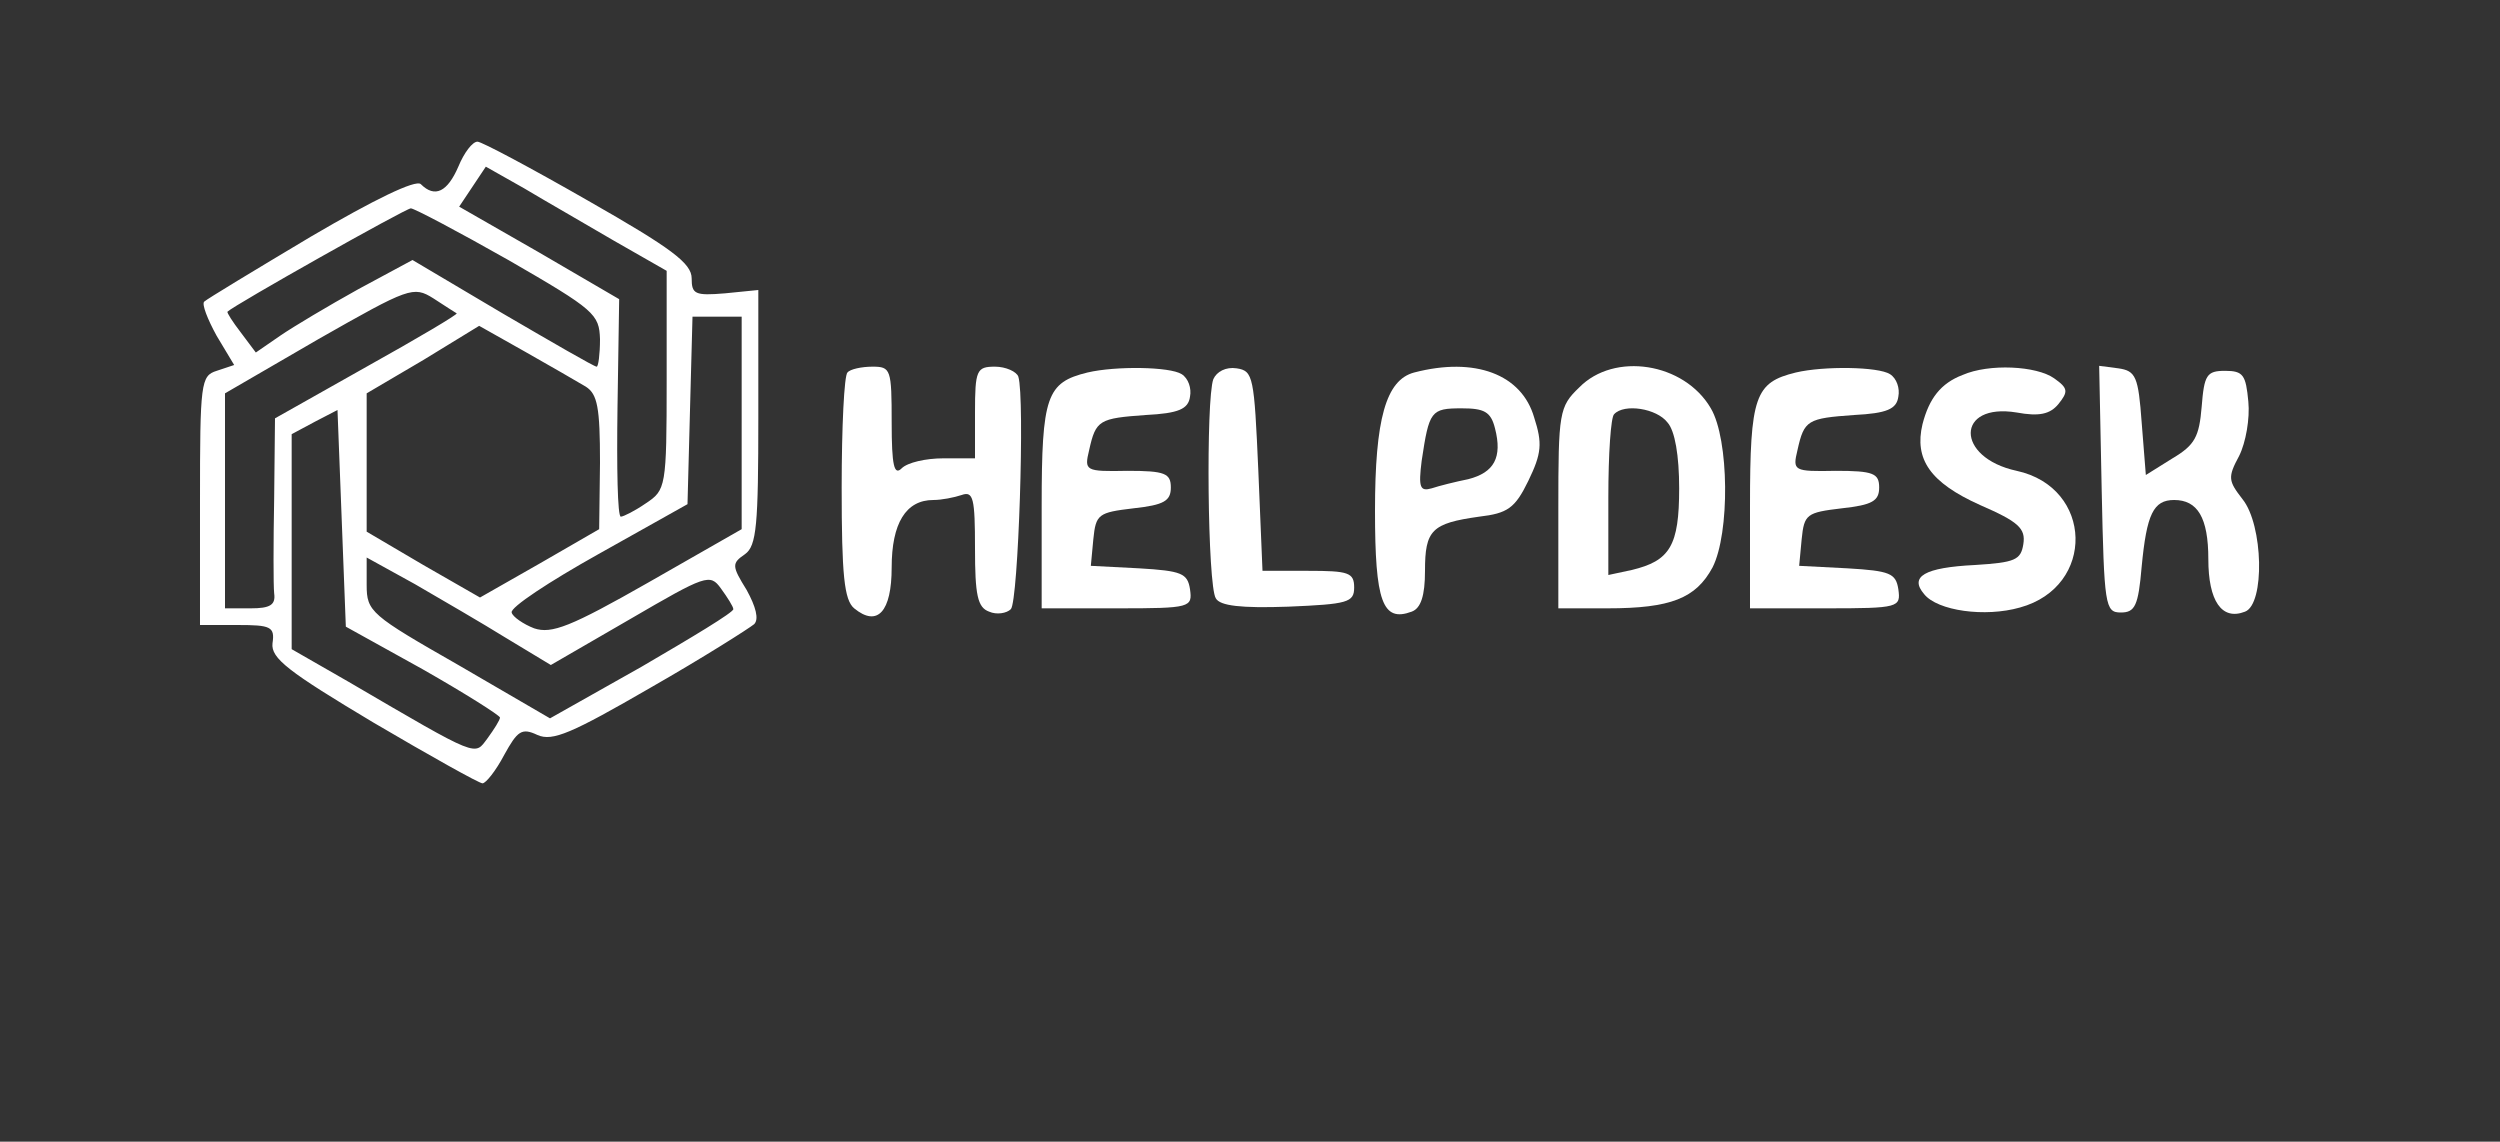 <?xml version="1.0" standalone="no"?>
<!DOCTYPE svg PUBLIC "-//W3C//DTD SVG 20010904//EN"
 "http://www.w3.org/TR/2001/REC-SVG-20010904/DTD/svg10.dtd">
<svg version="1.0" xmlns="http://www.w3.org/2000/svg"
 width="300pt" height="137pt" viewBox="0 0 300 137"
 preserveAspectRatio="xMidYMid meet">
<rect x="0" y="0" width="300" height="137" fill="#333333" stroke="none"/>
<g transform="translate(0,137) scale(0.1,-0.1)"
fill="#FFFFFF" stroke="none">
<path d="M550 1170 c-13 -30 -28 -38 -45 -21 -6 6 -57 -19 -132 -63 -67 -40
-125 -75 -128 -78 -3 -3 4 -21 15 -41 l21 -35 -21 -7 c-19 -6 -20 -14 -20
-156 l0 -149 45 0 c40 0 45 -2 42 -22 -2 -18 19 -34 121 -95 68 -40 127 -73
131 -73 4 0 16 15 26 34 16 29 21 33 40 24 18 -8 41 2 136 57 63 36 118 71
124 76 6 6 2 21 -9 41 -18 29 -18 32 -2 43 14 10 16 35 16 165 l0 152 -40 -4
c-36 -3 -40 -1 -40 18 0 18 -24 36 -124 93 -68 39 -128 71 -133 71 -6 0 -16
-13 -23 -30z m187 -89 l63 -36 0 -131 c0 -129 -1 -132 -25 -148 -13 -9 -27
-16 -30 -16 -4 0 -5 59 -4 131 l2 130 -96 56 -96 55 16 24 16 24 46 -26 c25
-15 74 -43 108 -63z m-127 -23 c104 -60 109 -65 110 -95 0 -18 -2 -33 -4 -33
-3 0 -53 29 -113 64 l-108 64 -65 -35 c-36 -20 -78 -45 -94 -56 l-29 -20 -18
24 c-10 13 -17 24 -16 25 8 8 214 124 220 124 4 0 57 -28 117 -62z m-62 -64
c2 -1 -47 -30 -108 -64 l-110 -62 -1 -96 c-1 -54 -1 -105 0 -114 2 -14 -5 -18
-28 -18 l-31 0 0 129 0 129 112 65 c109 62 114 64 138 49 14 -9 26 -17 28 -18z
m342 -131 l0 -128 -112 -64 c-93 -53 -116 -62 -137 -55 -13 5 -26 14 -27 19
-2 6 45 37 104 70 l107 60 3 113 3 112 29 0 30 0 0 -127z m-187 43 c14 -9 17
-25 17 -91 l-1 -80 -71 -41 -72 -41 -68 39 -68 40 0 83 0 83 68 40 67 41 55
-31 c30 -17 63 -36 73 -42z m-196 -339 c51 -29 92 -55 93 -58 0 -3 -7 -14 -15
-25 -16 -21 -8 -25 -167 68 l-68 39 0 129 0 129 28 15 27 14 5 -130 5 -130 92
-51z m101 37 l53 -32 95 55 c91 53 96 55 109 37 8 -11 15 -22 15 -25 0 -4 -50
-34 -110 -69 l-110 -62 -110 64 c-105 60 -110 64 -110 96 l0 33 58 -32 c31
-18 81 -47 110 -65z"/>
<path d="M1017 923 c-4 -3 -7 -66 -7 -138 0 -105 3 -135 15 -145 28 -23 45 -4
45 49 0 53 17 81 50 81 10 0 25 3 34 6 14 5 16 -4 16 -64 0 -56 3 -71 17 -76
9 -4 21 -2 26 3 9 9 17 254 9 279 -2 6 -15 12 -28 12 -22 0 -24 -4 -24 -55 l0
-55 -38 0 c-21 0 -43 -5 -50 -12 -9 -9 -12 3 -12 55 0 64 -1 67 -23 67 -13 0
-27 -3 -30 -7z"/>
<path d="M1305 923 c-49 -12 -55 -28 -55 -160 l0 -123 91 0 c88 0 90 1 87 23
-3 19 -10 22 -61 25 l-58 3 3 32 c3 30 6 32 48 37 37 4 45 9 45 25 0 17 -7 20
-52 20 -51 -1 -52 0 -46 25 8 36 12 38 68 42 39 2 51 7 53 22 2 10 -2 22 -10
27 -14 9 -79 10 -113 2z"/>
<path d="M1456 915 c-9 -24 -7 -248 3 -263 5 -9 30 -12 87 -10 71 3 79 5 79
23 0 18 -7 20 -55 20 l-55 0 -5 120 c-5 113 -6 120 -26 123 -13 2 -24 -4 -28
-13z"/>
<path d="M1697 923 c-34 -9 -47 -56 -47 -166 0 -109 9 -134 44 -121 11 4 16
19 16 49 0 49 8 57 65 65 34 4 43 10 59 43 16 33 17 45 7 76 -15 52 -71 73
-144 54z m97 -67 c9 -35 -1 -53 -32 -61 -15 -3 -35 -8 -44 -11 -14 -4 -16 1
-12 33 9 60 11 63 48 63 27 0 35 -4 40 -24z"/>
<path d="M1895 905 c-24 -23 -25 -30 -25 -145 l0 -120 59 0 c76 0 106 12 126
49 21 41 20 154 -2 191 -32 55 -116 68 -158 25z m106 -42 c9 -10 14 -40 14
-79 0 -69 -11 -87 -57 -98 l-28 -6 0 93 c0 52 3 97 7 100 12 13 51 7 64 -10z"/>
<path d="M2155 923 c-49 -12 -55 -28 -55 -160 l0 -123 91 0 c88 0 90 1 87 23
-3 19 -10 22 -61 25 l-58 3 3 32 c3 30 6 32 48 37 37 4 45 9 45 25 0 17 -7 20
-52 20 -51 -1 -52 0 -46 25 8 36 12 38 68 42 39 2 51 7 53 22 2 10 -2 22 -10
27 -14 9 -79 10 -113 2z"/>
<path d="M2355 920 c-26 -10 -40 -28 -48 -59 -10 -42 9 -70 69 -97 46 -20 55
-28 52 -47 -3 -19 -10 -22 -58 -25 -61 -3 -79 -14 -61 -35 16 -20 73 -28 115
-16 91 25 88 144 -4 164 -74 16 -73 82 0 70 27 -5 40 -2 50 10 12 15 12 19 -5
31 -21 15 -78 18 -110 4z"/>
<path d="M2522 783 c3 -140 4 -148 23 -148 17 0 21 8 25 55 6 63 14 80 39 80
28 0 41 -21 41 -71 0 -50 16 -74 44 -63 24 9 22 104 -3 135 -17 22 -18 26 -4
52 8 16 13 45 11 65 -3 32 -6 37 -28 37 -22 0 -25 -5 -28 -43 -3 -36 -8 -46
-35 -62 l-32 -20 -5 63 c-4 55 -7 62 -28 65 l-23 3 3 -148z"/>
</g>
</svg>
